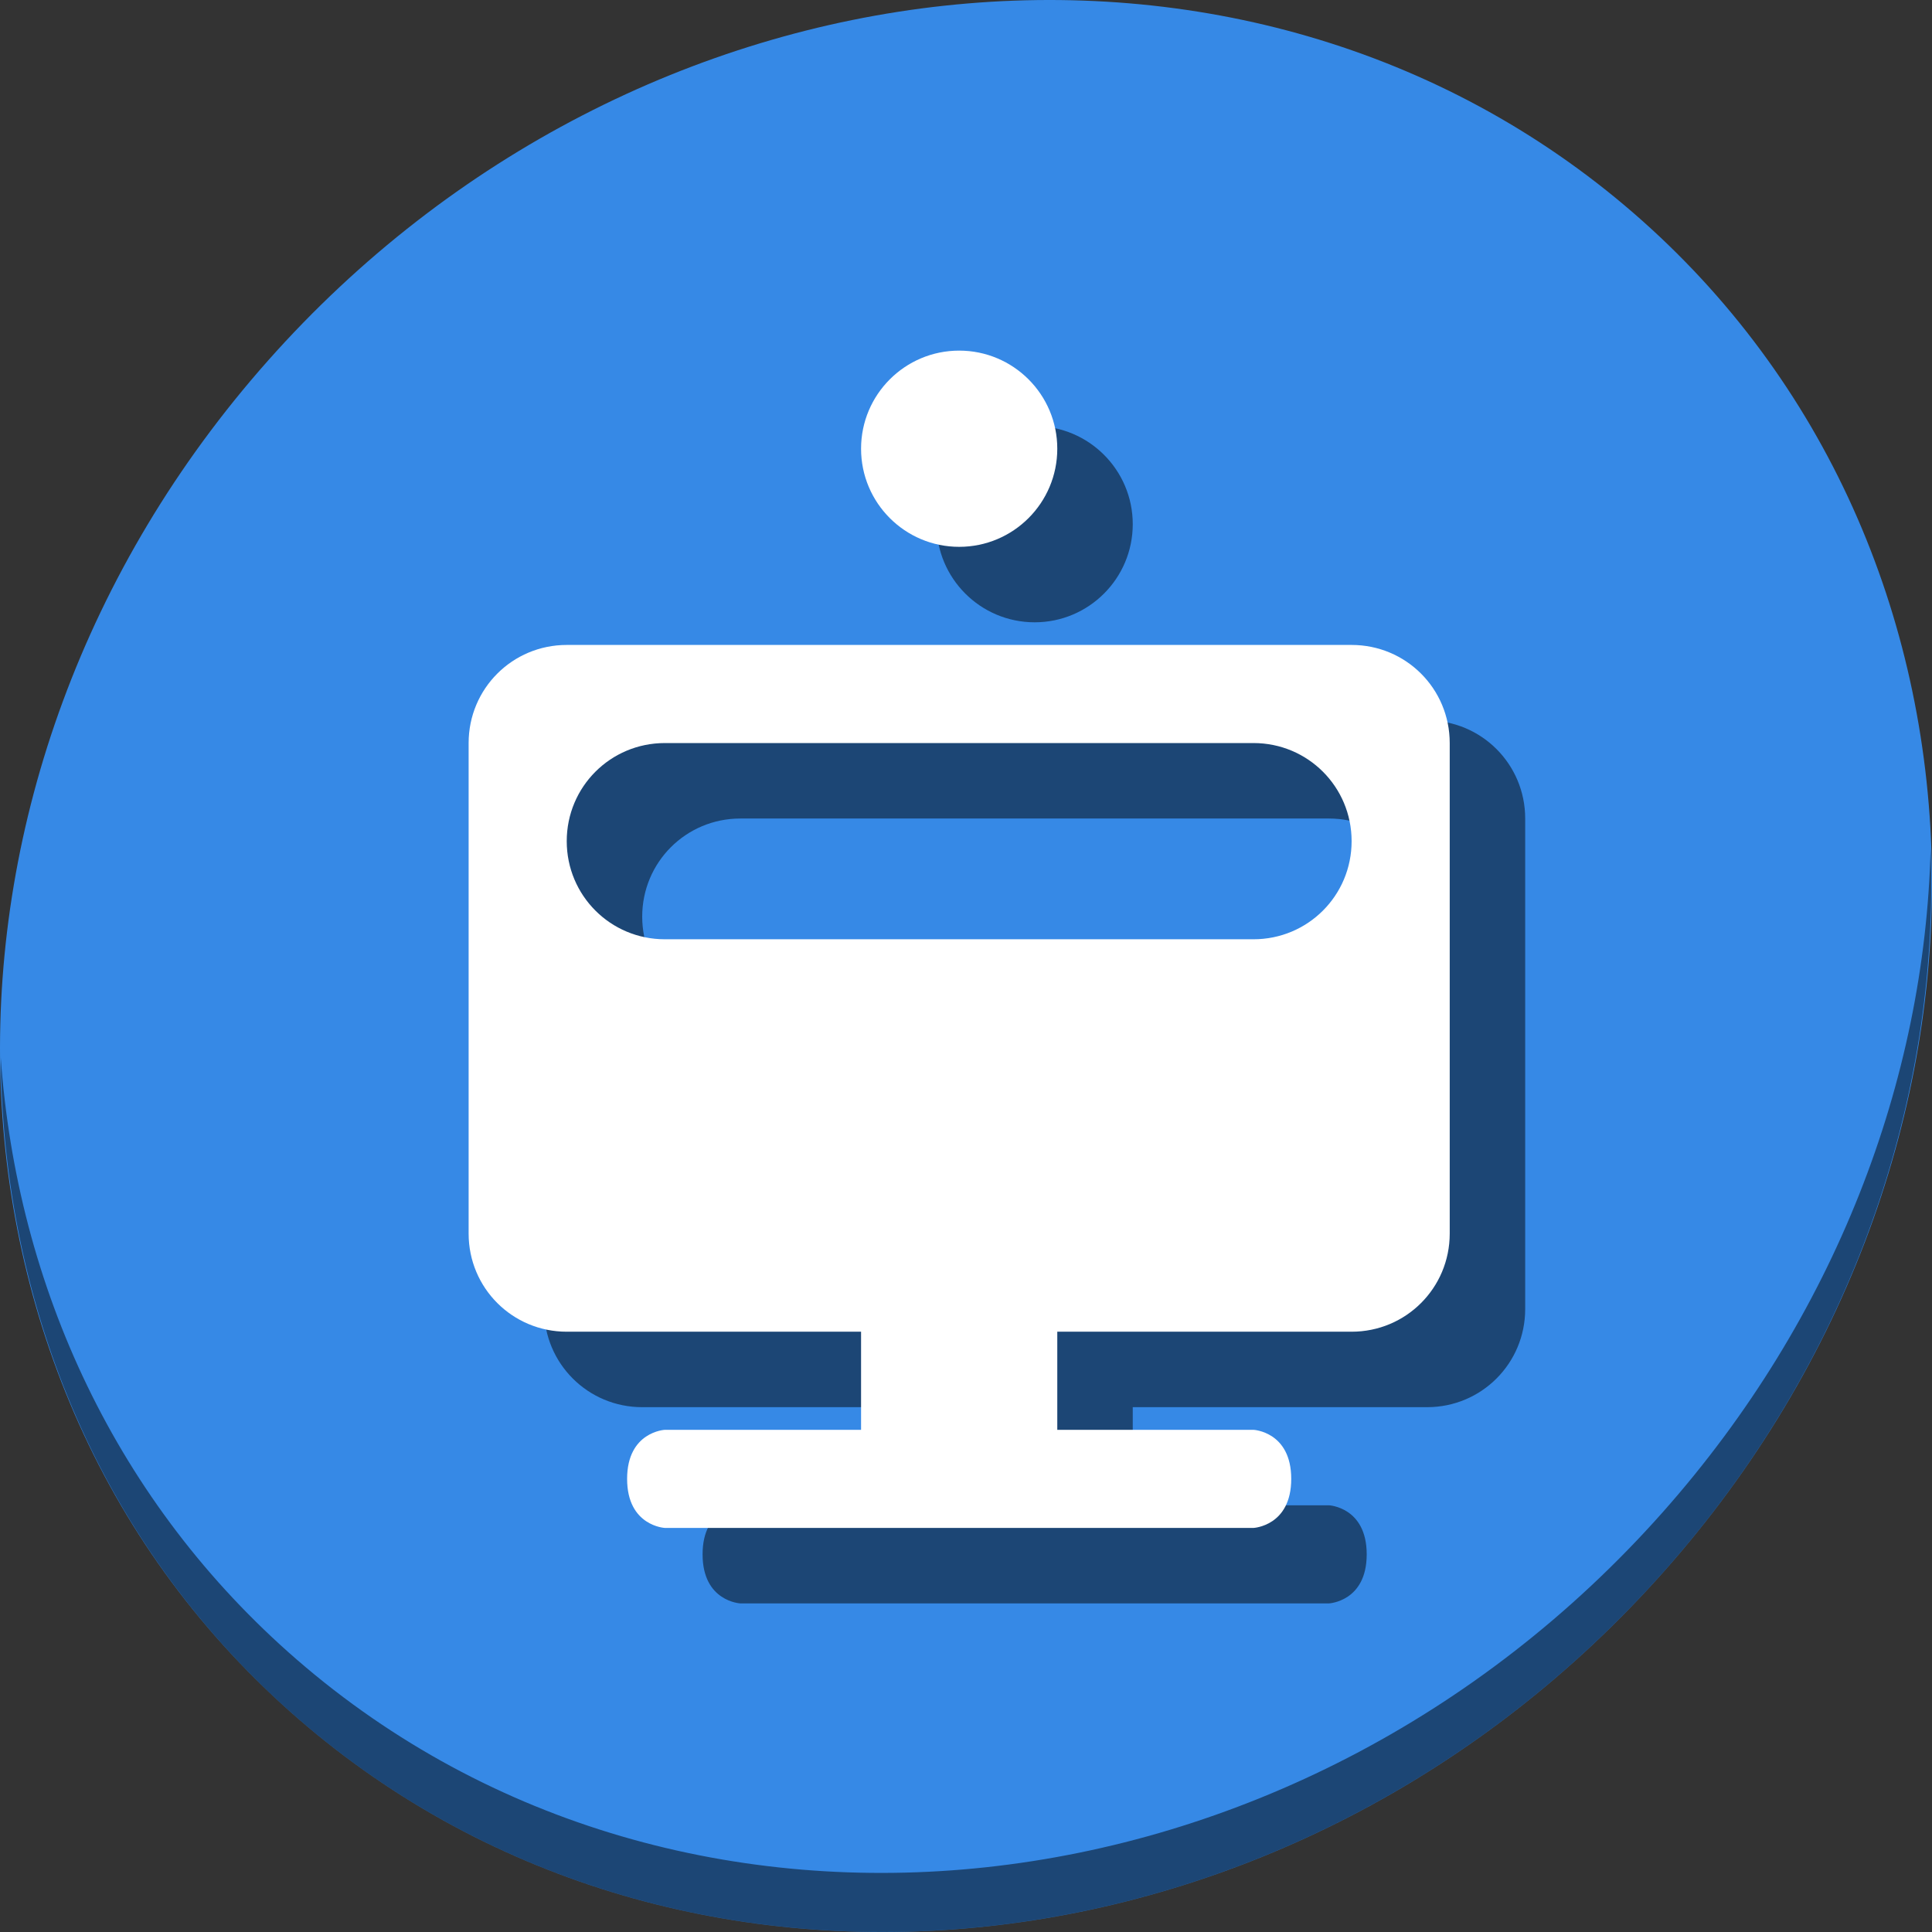 <?xml version="1.0" encoding="UTF-8" standalone="no"?>
<svg
   xmlns:dc="http://purl.org/dc/elements/1.1/"
   xmlns:cc="http://creativecommons.org/ns#"
   xmlns:rdf="http://www.w3.org/1999/02/22-rdf-syntax-ns#"
   xmlns:svg="http://www.w3.org/2000/svg"
   xmlns="http://www.w3.org/2000/svg"
   xmlns:sodipodi="http://sodipodi.sourceforge.net/DTD/sodipodi-0.dtd"
   xmlns:inkscape="http://www.inkscape.org/namespaces/inkscape"
   viewBox="0 0 64 64"
   version="1.1"
   id="svg6"
   sodipodi:docname="automated-tasks.svg"
   width="64"
   height="64"
   inkscape:version="0.92.2 5c3e80d, 2017-08-06">
  <rect x="0" y="0" width="64" height="64" fill="#333333" stroke="none"/>
  <sodipodi:namedview
     pagecolor="#ffffff"
     bordercolor="#666666"
     borderopacity="1"
     objecttolerance="10"
     gridtolerance="10"
     guidetolerance="10"
     inkscape:pageopacity="0"
     inkscape:pageshadow="2"
     inkscape:window-width="1366"
     inkscape:window-height="717"
     id="namedview8"
     showgrid="false"
     inkscape:zoom="2.6074563"
     inkscape:cx="61.921903"
     inkscape:cy="27.410845"
     inkscape:window-x="0"
     inkscape:window-y="24"
     inkscape:window-maximized="1"
     inkscape:current-layer="svg6" />
  <defs
     id="defs3051">
    <style
       type="text/css"
       id="current-color-scheme">
      .ColorScheme-Text {
        color:#4d4d4d;
      }
      </style>
  </defs>
  <g
     id="g841"
     transform="matrix(0.125,0,0,0.125,1.6330317e-7,56)">
    <path
       id="path850"
       d="m 432.913,-391.526 c 102.193,88.575 105.827,249.7 8.117,359.899 C 343.32,78.572 181.28,96.101 79.087,7.526 -23.106,-81.049 -26.74,-242.174 70.97,-352.373 168.68,-462.572 330.72,-480.101 432.913,-391.526 Z"
       inkscape:connector-curvature="0"
       style="fill:#3689e6;fill-opacity:1;stroke-width:11.11" />
    <path
       style="color:#4d4d4d;fill:#000000;fill-opacity:0.49;stroke:none;stroke-width:26"
       d="m 274.191,-335.083 c -14.359,0 -26,11.641 -26,26 0,14.359 11.641,26 26,26 14.359,0 26,-11.641 26,-26 0,-14.359 -11.641,-26 -26,-26 z m -104,78 c -14.404,0 -26,11.596 -26,26 v 130 c 0,14.404 11.596,26 26,26 h 78 v 26 h -52 c 0,0 -10,0.482 -10,13 0,12.518 10,13 10,13 h 156 c 0,0 10,-0.482 10,-13 0,-12.518 -10,-13 -10,-13 h -52 v -26 h 78 c 14.404,0 26,-11.596 26,-26 v -130 c 0,-14.404 -11.596,-26 -26,-26 z m 26,26 h 156 c 14.404,0 26,11.596 26,26 0,14.404 -11.596,26 -26,26 h -156 c -14.404,0 -26,-11.596 -26,-26 0,-14.404 11.596,-26 26,-26 z"
       class="ColorScheme-Text"
       id="path835"
       inkscape:connector-curvature="0"
       sodipodi:nodetypes="sssssssssccczcczcccssssssssssss" />
    <path
       sodipodi:nodetypes="sssssssssccczcczcccssssssssssss"
       inkscape:connector-curvature="0"
       id="path4"
       class="ColorScheme-Text"
       d="m 254.191,-355.083 c -14.359,0 -26,11.641 -26,26 0,14.359 11.641,26 26,26 14.359,0 26,-11.641 26,-26 0,-14.359 -11.641,-26 -26,-26 z m -104,78 c -14.404,0 -26,11.596 -26,26 v 130 c 0,14.404 11.596,26 26,26 h 78 v 26 h -52 c 0,0 -10,0.482 -10,13 0,12.518 10,13 10,13 h 156 c 0,0 10,-0.482 10,-13 0,-12.518 -10,-13 -10,-13 h -52 v -26 h 78 c 14.404,0 26,-11.596 26,-26 v -130 c 0,-14.404 -11.596,-26 -26,-26 z m 26,26 h 156 c 14.404,0 26,11.596 26,26 0,14.404 -11.596,26 -26,26 h -156 c -14.404,0 -26,-11.596 -26,-26 0,-14.404 11.596,-26 26,-26 z"
       style="color:#4d4d4d;fill:#ffffff;fill-opacity:1;stroke:none;stroke-width:26" />
    <path
       id="path852"
       d="m 511.636,-223.097 c -1.551,61.312 -25.161,124.155 -70.966,175.814 C 342.959,62.917 180.919,80.446 78.726,-8.129 30.827,-49.644 4.497,-107.077 0.194,-167.771 0.799,-101.415 27.117,-37.518 79.079,7.519 181.272,96.094 343.32,78.556 441.022,-31.634 490.727,-87.692 514.027,-156.925 511.636,-223.097 Z"
       inkscape:connector-curvature="0"
       style="opacity:1;fill:#000000;fill-opacity:0.49;stroke-width:11.11" />
  </g>
</svg>
